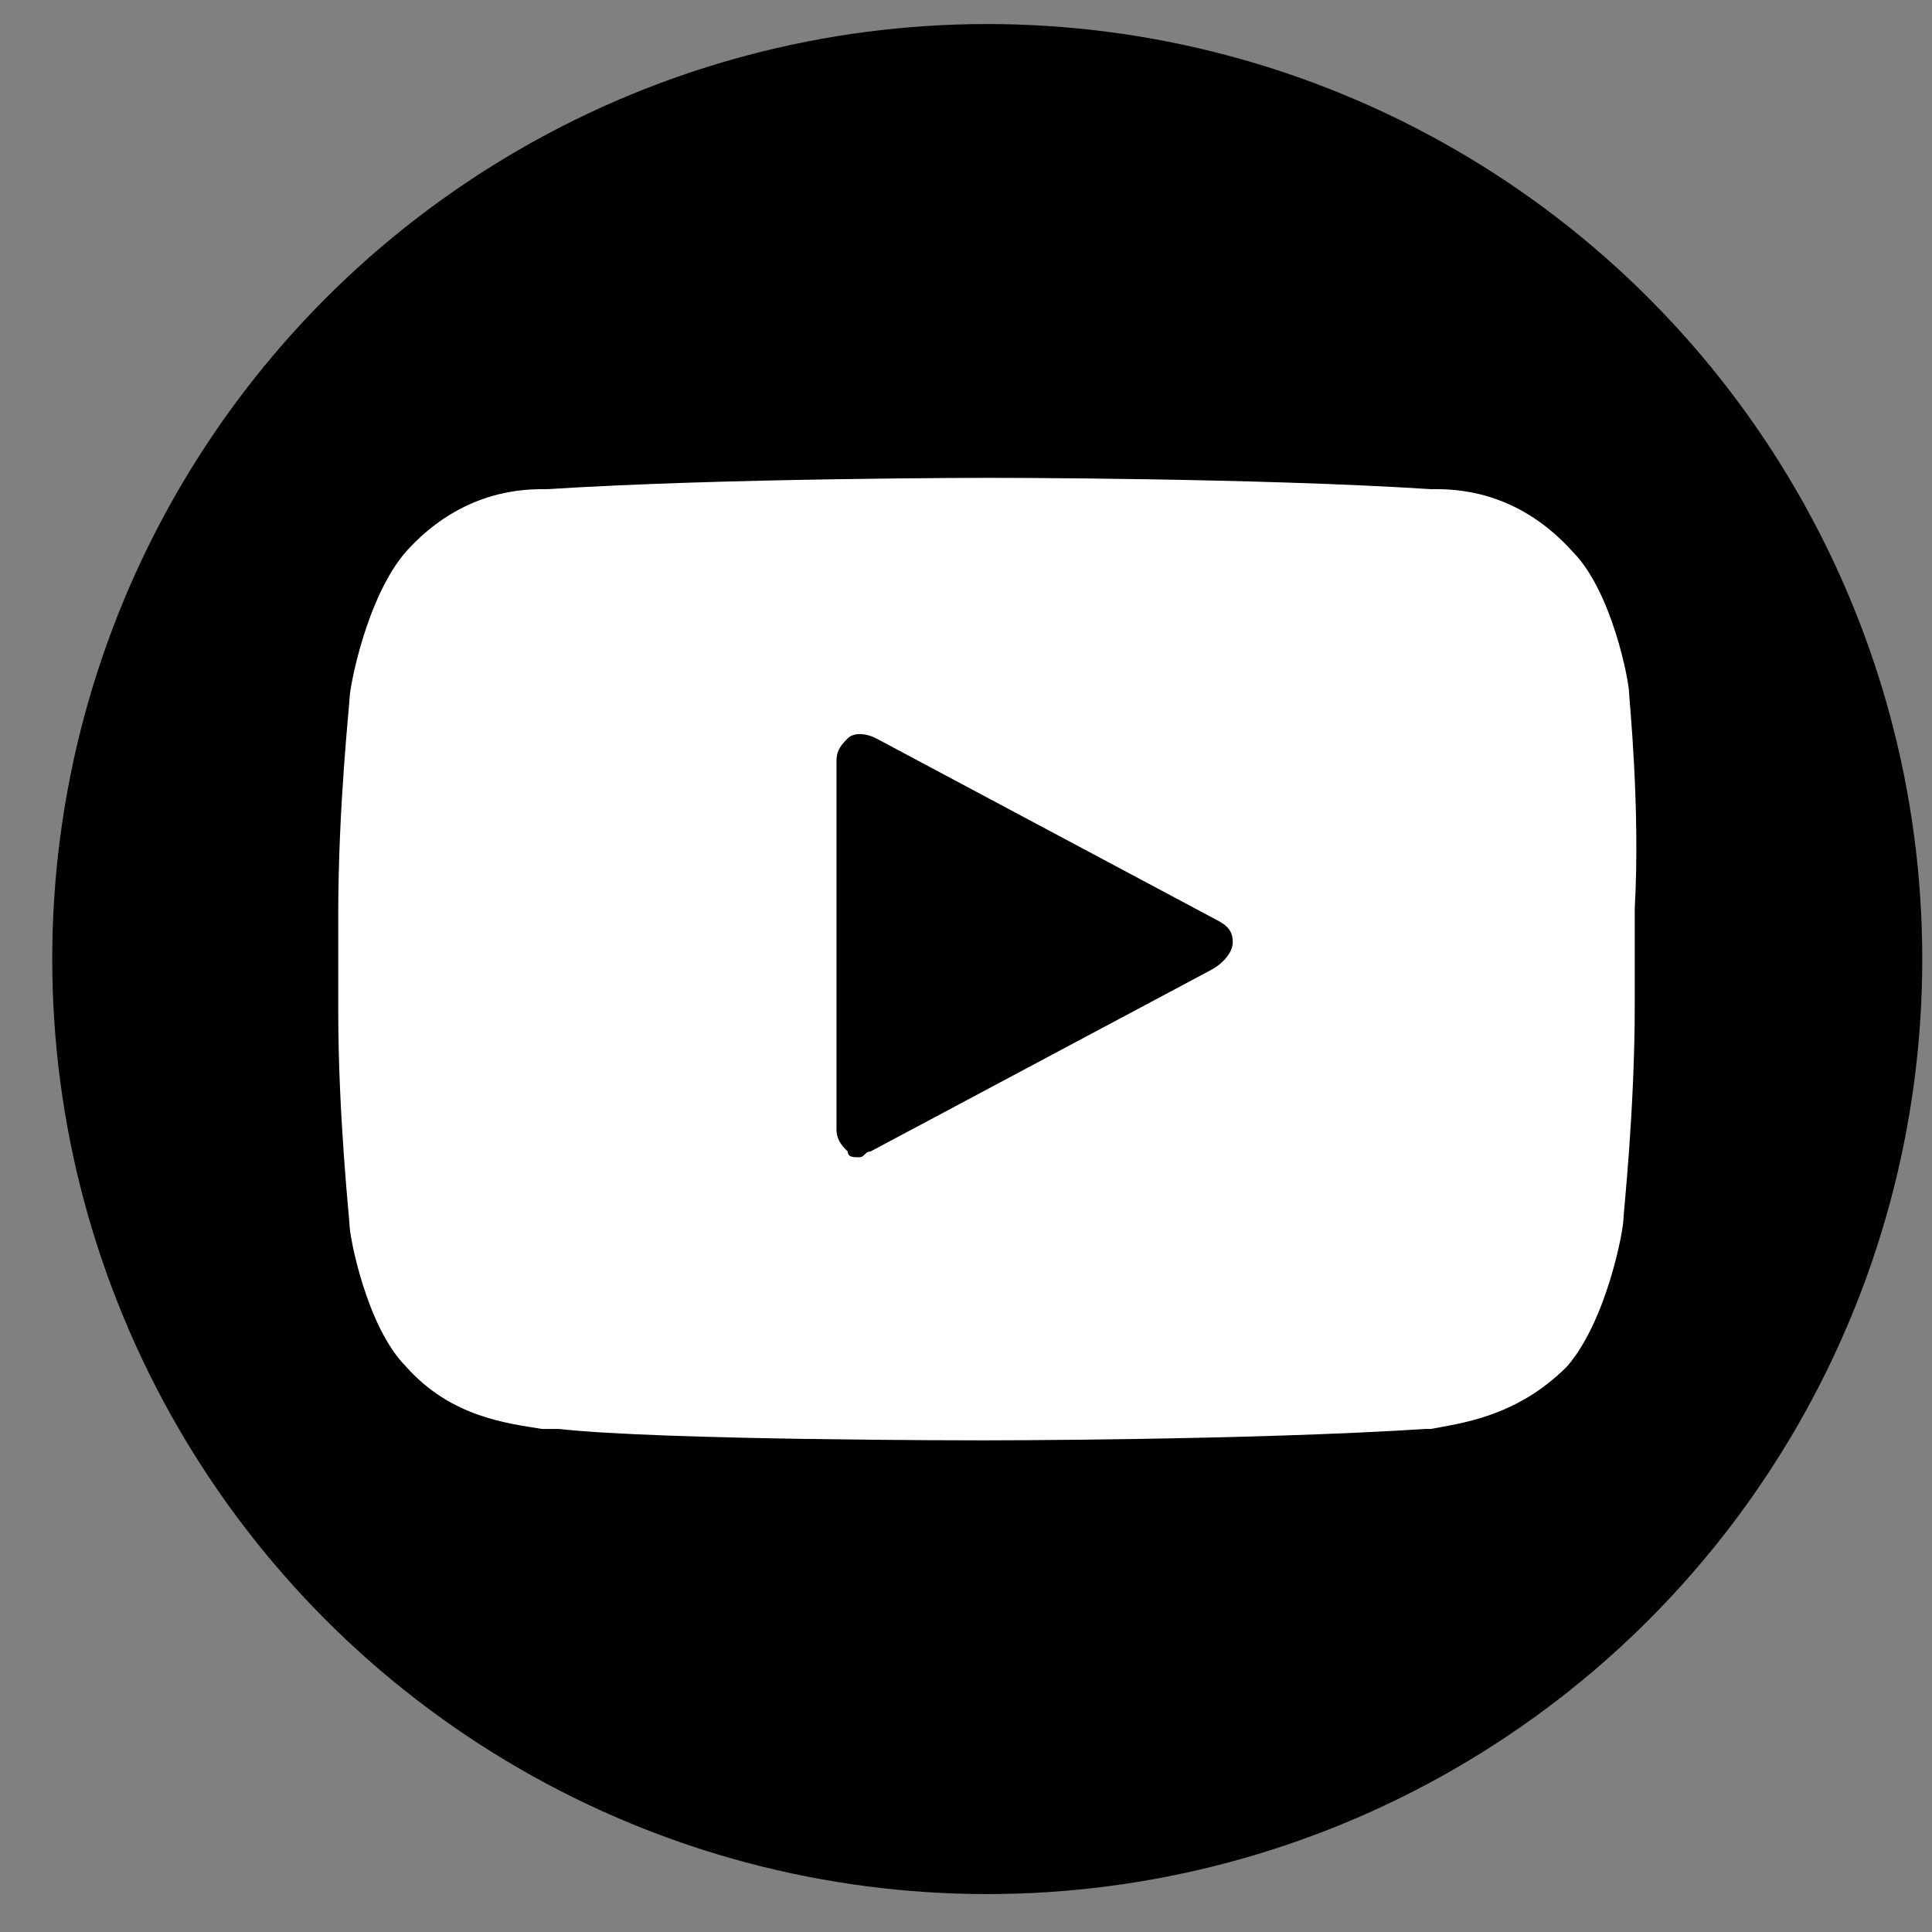 <svg width="27" height="27" viewBox="0 0 27 27" fill="none" xmlns="http://www.w3.org/2000/svg">
<rect x="0" y="0" width="27" height="27" fill="#808080" stroke="none"/>
<circle cx="13.797" cy="13.403" r="13.067" fill="black"/>
<path d="M22.767 9.685C22.767 9.527 22.529 8.261 21.975 7.707C21.263 6.916 20.472 6.836 20.076 6.836H19.997C17.544 6.678 13.905 6.678 13.826 6.678C13.826 6.678 10.107 6.678 7.654 6.836H7.575C7.18 6.836 6.389 6.916 5.676 7.707C5.123 8.34 4.885 9.606 4.885 9.764C4.885 9.843 4.727 11.267 4.727 12.771V14.116C4.727 15.619 4.885 17.043 4.885 17.122C4.885 17.28 5.123 18.546 5.676 19.1C6.309 19.812 7.101 19.891 7.575 19.97C7.654 19.97 7.734 19.97 7.813 19.97C9.237 20.129 13.588 20.129 13.747 20.129C13.747 20.129 17.465 20.129 19.918 19.97H19.997C20.393 19.891 21.184 19.812 21.896 19.1C22.45 18.467 22.687 17.201 22.687 17.043C22.687 16.964 22.846 15.54 22.846 14.036V12.691C22.925 11.267 22.767 9.764 22.767 9.685ZM16.912 13.562L12.164 16.093C12.085 16.093 12.085 16.173 12.006 16.173C11.927 16.173 11.848 16.173 11.848 16.093C11.769 16.014 11.69 15.935 11.69 15.777V10.634C11.69 10.476 11.769 10.397 11.848 10.318C11.927 10.239 12.085 10.239 12.243 10.318L16.991 12.85C17.149 12.929 17.228 13.008 17.228 13.166C17.228 13.324 17.07 13.482 16.912 13.562Z" fill="white"/>
</svg>

